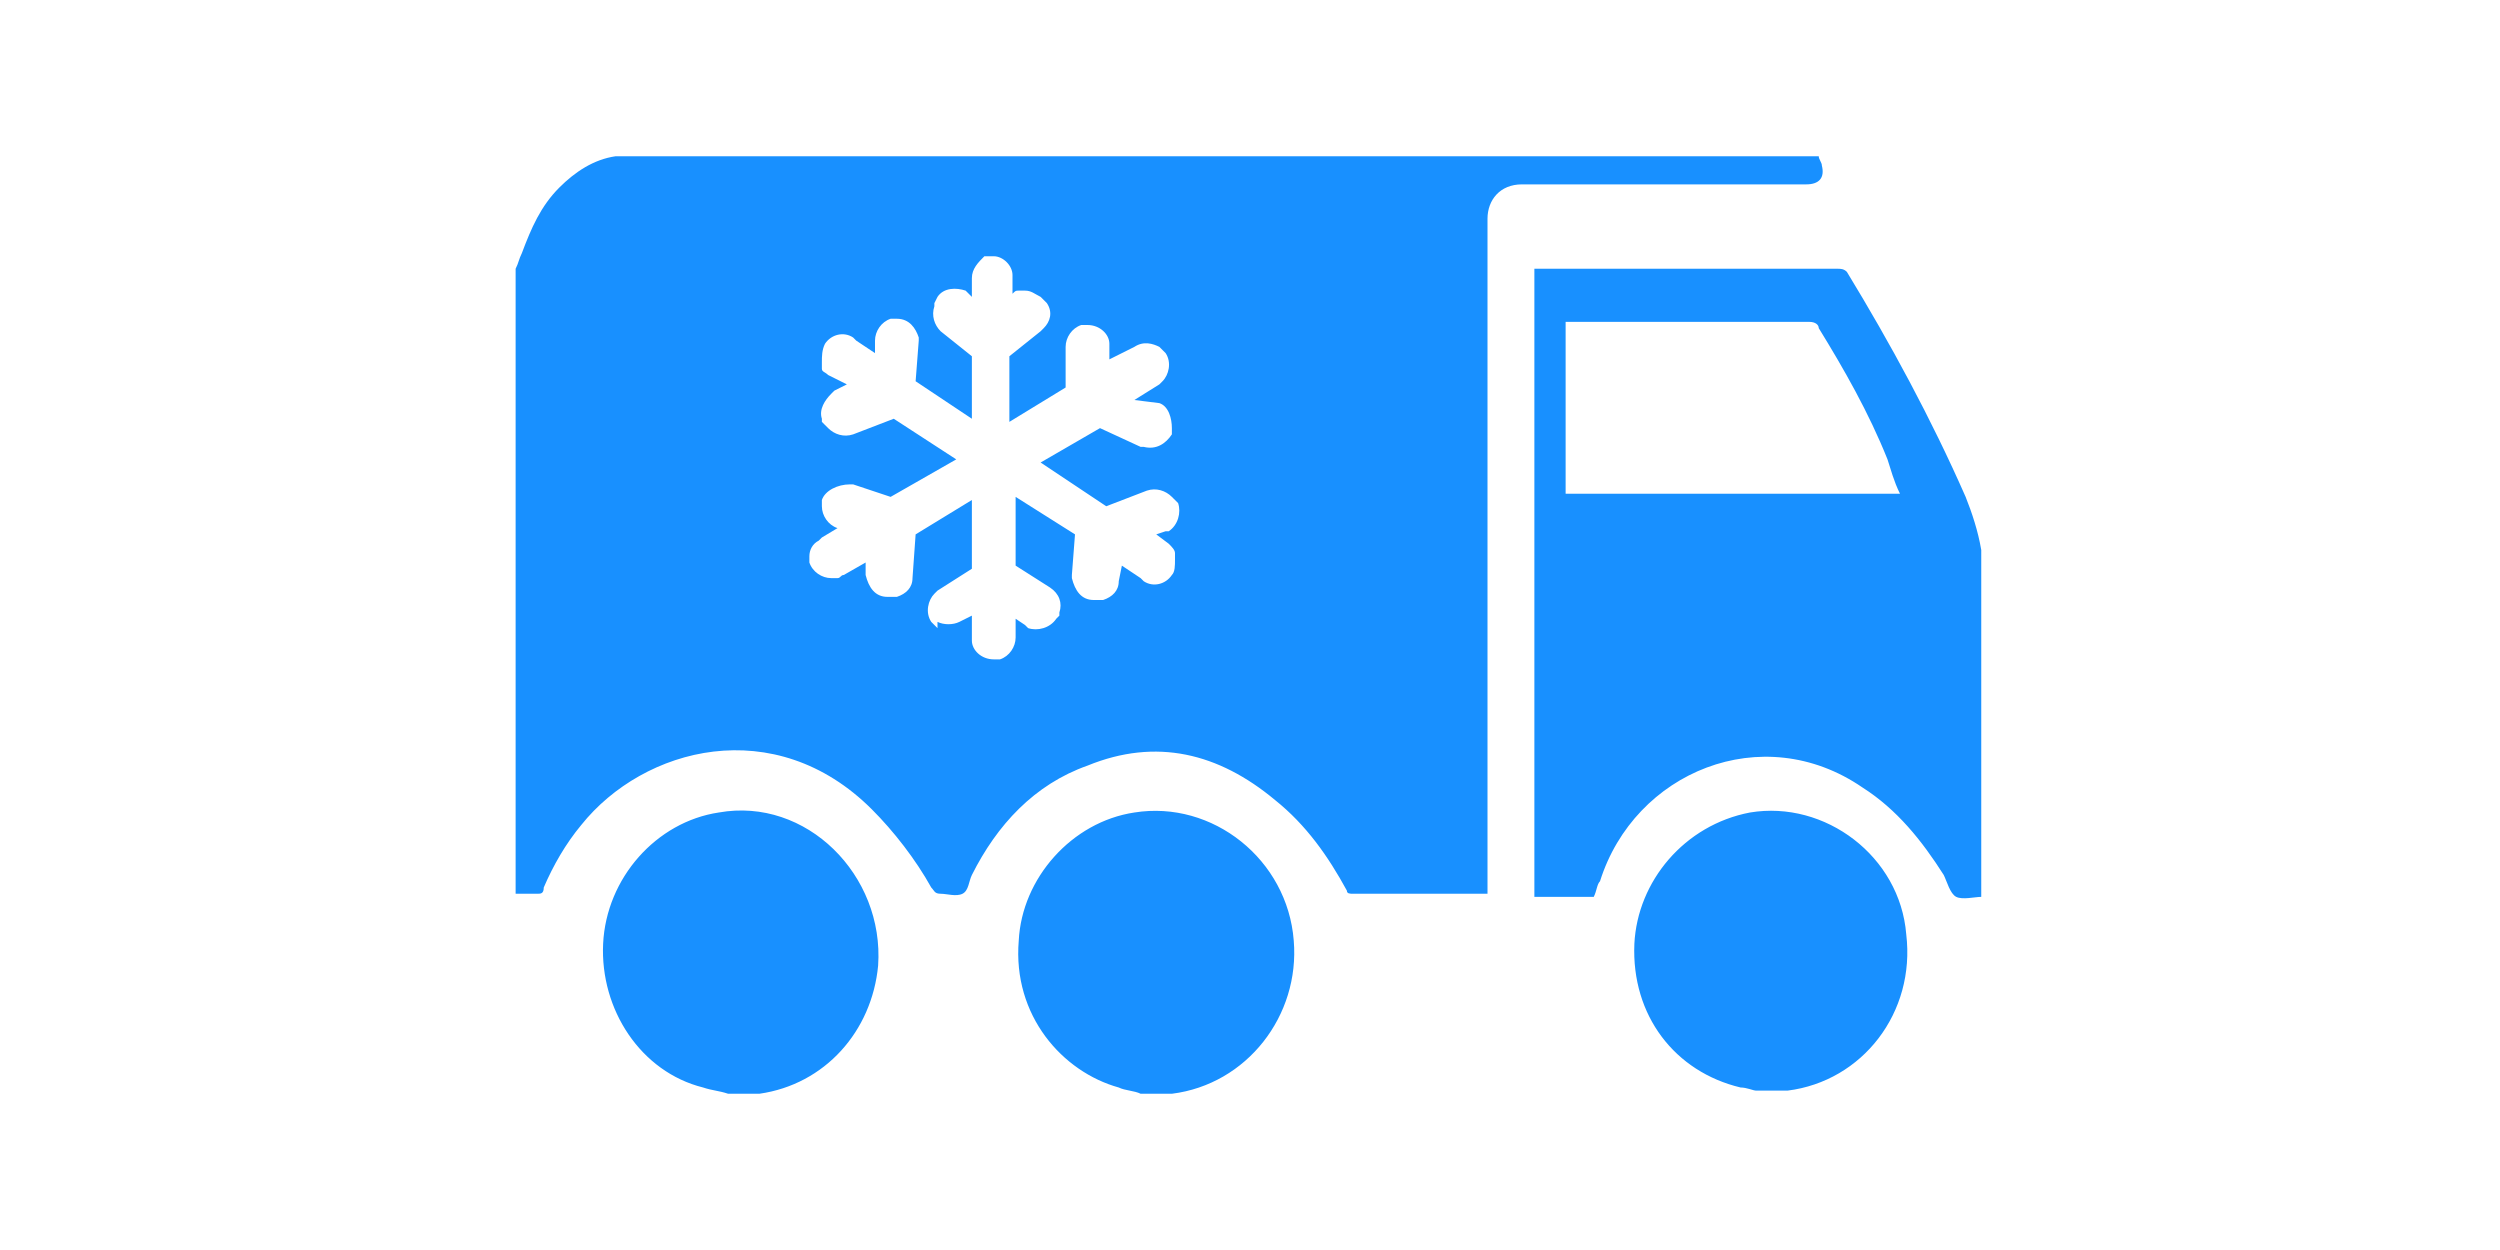 <?xml version="1.0" standalone="no"?><!DOCTYPE svg PUBLIC "-//W3C//DTD SVG 1.1//EN" "http://www.w3.org/Graphics/SVG/1.1/DTD/svg11.dtd"><svg t="1617886571341" class="icon" viewBox="0 0 2048 1024" version="1.1" xmlns="http://www.w3.org/2000/svg" p-id="3134" width="96" height="48" xmlns:xlink="http://www.w3.org/1999/xlink"><defs><style type="text/css"></style></defs><path d="M929.28 665.6c-51.2 7.68-92.16 53.76-94.72 104.96-5.12 61.44 35.84 107.52 81.92 120.32 5.12 2.56 12.8 2.56 17.92 5.12h25.6c61.44-7.68 104.96-64 99.84-125.44-5.12-66.56-66.56-115.2-130.56-104.96z m563.2-529.92c0-2.56-2.56-5.12-2.56-7.68H504.32c-17.92 2.56-33.28 12.8-46.08 25.6-15.36 15.36-23.04 33.28-30.72 53.76-2.56 5.12-2.56 7.68-5.12 12.8v512h17.92c2.56 0 5.12 0 5.12-5.12 7.68-17.92 17.92-35.84 30.72-51.2 51.2-64 158.72-92.16 238.08-12.8 17.92 17.92 35.84 40.96 48.64 64 2.56 2.56 2.56 5.12 7.68 5.12 5.12 0 12.8 2.56 17.92 0 5.12-2.56 5.12-10.24 7.68-15.36 20.48-40.96 51.2-74.24 94.72-89.6 56.32-23.04 107.52-10.24 153.6 28.16 25.6 20.48 43.52 46.08 58.88 74.24 0 2.56 2.56 2.56 5.12 2.56h110.08V179.2c0-15.36 10.24-28.16 28.16-28.16h232.96c10.24 0 15.36-5.12 12.8-15.36z m-542.72 194.56c7.68 2.56 10.24 12.8 10.24 20.48v5.12c-5.12 7.68-12.8 12.8-23.04 10.24h-2.56l-33.28-15.36-48.64 28.16 53.76 35.84 33.28-12.8c7.68-2.56 15.36 0 20.48 5.12l2.56 2.56 2.56 2.56c2.56 7.68 0 17.92-7.68 23.04h-2.56l-7.68 2.56 10.24 7.68c2.56 2.56 5.12 5.12 5.12 7.68v5.12c0 5.12 0 10.24-2.56 12.8-5.12 7.68-15.36 10.24-23.04 5.12l-2.56-2.56-15.36-10.24-2.56 12.8c0 7.68-5.12 12.8-12.8 15.36H896c-10.24 0-15.36-7.68-17.92-17.92v-2.56l2.56-33.28-48.64-30.72v56.32l28.16 17.92c7.68 5.12 10.24 12.8 7.68 20.48v2.56l-2.56 2.56c-5.12 7.68-15.36 10.24-23.04 7.68l-2.56-2.56-7.68-5.12v15.36c0 7.68-5.12 15.36-12.8 17.92h-5.12c-10.24 0-17.92-7.68-17.92-15.36V504.32l-10.24 5.12c-5.12 2.56-12.8 2.56-17.92 0v5.12l-2.56-2.56-2.56-2.56c-5.12-7.68-2.56-17.92 2.56-23.04l2.56-2.56 28.16-17.92V409.6l-46.08 28.16-2.56 35.84c0 7.68-5.12 12.8-12.8 15.36H727.04c-10.24 0-15.36-7.68-17.92-17.92V460.8l-17.92 10.24c-2.56 0-2.56 2.56-5.12 2.56h-5.12c-7.68 0-15.36-5.12-17.92-12.8v-5.12c0-5.12 2.56-10.24 7.68-12.8l2.56-2.56 12.8-7.68c-7.68-2.56-12.8-10.24-12.8-17.92V409.6c2.56-7.68 12.8-12.8 23.04-12.8h2.56l30.72 10.24 53.76-30.72-51.2-33.28-33.28 12.8c-7.68 2.56-15.36 0-20.48-5.12l-2.56-2.56-2.56-2.56v-2.56c-2.56-7.68 2.56-15.36 7.68-20.48l2.56-2.56 10.24-5.12-15.36-7.68c-2.56-2.56-5.12-2.56-5.12-5.12v-5.12c0-5.12 0-10.24 2.56-15.36 5.12-7.68 15.36-10.24 23.04-5.12l2.56 2.56 15.36 10.24v-10.24c0-7.68 5.12-15.36 12.8-17.92h5.12c10.24 0 15.36 7.68 17.92 15.36v2.56l-2.56 33.28 46.08 30.72v-51.2l-25.6-20.48c-5.12-5.12-7.68-12.8-5.12-20.48v-2.56l2.56-5.12c5.12-7.68 15.36-7.68 23.04-5.12l2.56 2.56 2.56 2.56v-15.36c0-7.68 5.12-12.8 10.24-17.92H814.08c7.68 0 15.36 7.68 15.36 15.36v15.36c2.56-2.56 2.56-2.56 5.12-2.56h5.12c5.12 0 7.68 2.56 12.8 5.12l2.56 2.56 2.56 2.56c5.12 7.68 2.56 15.36-2.56 20.48l-2.56 2.56-25.6 20.48v53.76l46.08-28.16v-33.28c0-7.68 5.12-15.36 12.8-17.92h5.12c10.24 0 17.92 7.68 17.92 15.36v12.8l20.48-10.24c7.68-5.12 15.36-2.56 20.48 0l2.56 2.56 2.56 2.56c5.12 7.68 2.56 17.92-2.56 23.04l-2.56 2.56-20.48 12.8 20.48 2.56zM588.8 665.6c-51.2 7.68-92.16 53.76-94.72 107.52-2.56 53.76 30.72 104.96 81.92 117.76 7.68 2.56 12.8 2.56 20.48 5.12h25.6c53.76-7.68 92.16-51.2 97.28-104.96 5.12-74.24-58.88-138.24-130.56-125.44z m1021.44-258.56c-28.16-64-61.44-125.44-97.28-184.32-2.56-2.56-5.12-2.56-7.68-2.56h-248.32v514.56H1305.6c2.56-5.12 2.56-10.24 5.12-12.8 28.16-89.6 133.12-133.12 215.04-76.8 28.16 17.92 48.64 43.52 66.56 71.68 2.56 5.12 5.12 15.36 10.24 17.92 5.12 2.56 15.36 0 20.48 0V450.56c-2.56-15.36-7.68-30.72-12.8-43.52z m-327.68-2.56v-140.8h199.68c5.12 0 7.68 2.56 7.68 5.12 20.48 33.28 40.96 69.12 56.32 107.52 2.56 7.68 5.12 17.92 10.24 28.16H1282.56zM1433.6 665.6c-53.76 10.24-92.16 56.32-94.72 107.52-2.56 58.88 33.28 104.96 87.04 117.76 5.12 0 10.24 2.56 12.8 2.56h25.6c61.44-7.68 104.96-64 97.28-128-5.12-64-66.56-110.08-128-99.84z" fill="#1890ff" p-id="3135"></path></svg>